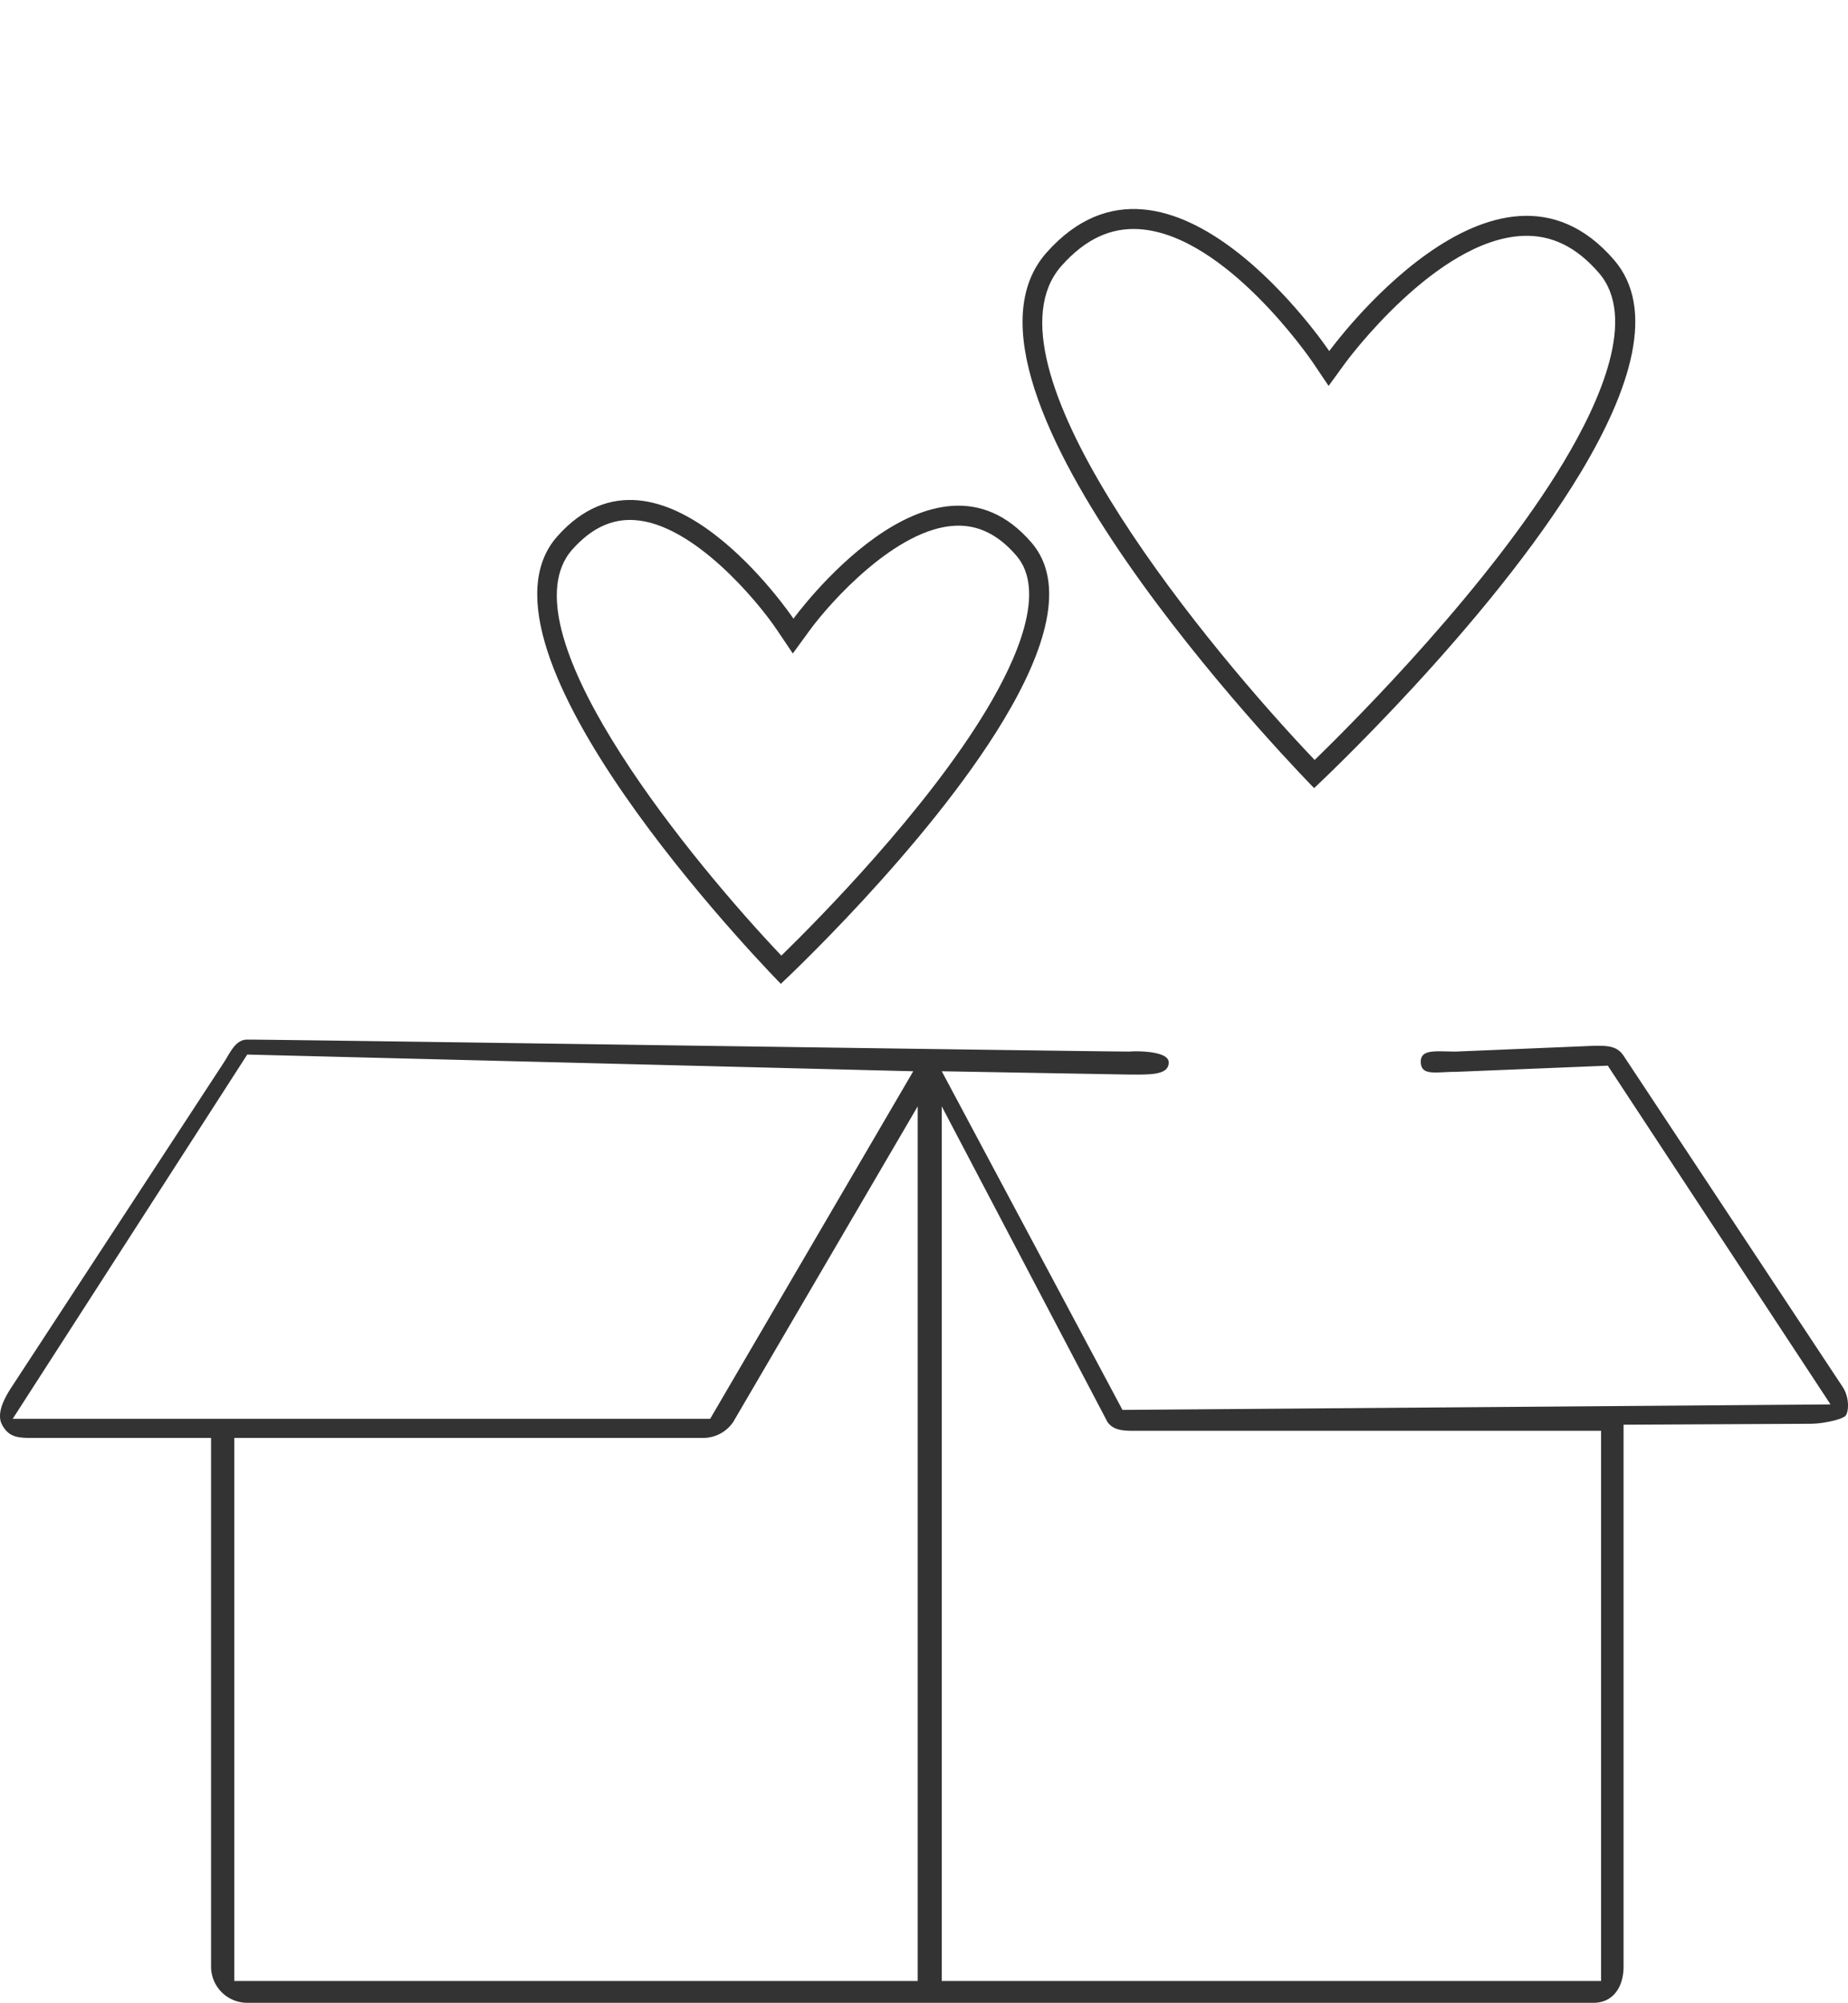 <svg xmlns="http://www.w3.org/2000/svg" width="740.525" height="802.058" viewBox="0 0 740.525 802.058">
  <g id="whygalaxy_dark3" transform="translate(4265.949 -1355.898)">
    <g id="donation" transform="translate(-4265.949 1772.222)">
      <path id="Path_186" data-name="Path 186" d="M3.253,400.226c2.523,4.714,5.9,5.289,11.247,5.289H87.007V617.233a14.5,14.5,0,0,0,14.5,14.5H640.957c8.009,0,12.065-6.494,12.065-14.5V400.226l74.754-.373c5.348,0,12.975-1.781,14.212-3.23s1.73-7.177-1.237-11.628L653.022,252.457c-2.688-4.034-6.639-3.984-11.487-3.984l-55.683,2.321c-8.009,0-14.313-1.165-14.084,4.345s6.075,3.777,14.084,3.777l60.851-2.476L735.958,392.1l-283.731,2.2L379.808,258.682l75.532,1.329c8.009,0,15.414.264,15.414-4.871s-15.57-4.472-15.414-4.345c-16.561,0-337.805-4.795-353.832-4.795-4.849,0-6.861,5.4-9.549,9.43L7.531,384.468c-2.967,4.45-6.8,11.042-4.279,15.757Zm93.058,5.289H284.225a14.5,14.5,0,0,0,12.065-6.457l73.874-126.315V623H96.311Zm349.864-6.457c2.689,4.034,8.012,3.6,12.86,3.6H644.011V623h-264.2V272.742ZM101.508,251.992l266.881,6.69L287.015,397.856H7.531Z" transform="translate(-2.433 -246)" fill="#333"/>
    </g>
    <g id="Path_232" data-name="Path 232" transform="translate(-4098.426 1662.546) rotate(-59)" fill="none">
      <path d="M107.485.525c61.057,11.482,20.466,98.092,20.466,98.092s94.282,8.2,75.255,66.037S0,169.592,0,169.592,46.428-10.957,107.485.525Z" stroke="none"/>
      <path d="M 101.883 8 C 61.409 8 23.583 114.167 9.79 163.957 C 30.483 169.388 89.505 183.706 136.56 183.706 C 160.263 183.706 189.748 179.967 195.607 162.154 C 199.086 151.579 198.328 142.719 193.289 135.069 C 180.297 115.343 141.216 107.821 127.253 106.587 L 115.873 105.576 L 120.705 95.227 C 126.668 82.458 139.786 44.728 129.029 23.76 C 124.81 15.536 117.279 10.507 106.007 8.387 C 104.622 8.127 103.247 8 101.883 8 M 101.883 -3.0517578125e-05 C 103.736 -3.0517578125e-05 105.604 0.171 107.485 0.525 C 168.543 12.007 127.952 98.617 127.952 98.617 C 127.952 98.617 222.234 106.815 203.207 164.654 C 196.483 185.094 169.118 191.706 136.56 191.706 C 76.99 191.706 -1.52587890625e-05 169.592 -1.52587890625e-05 169.592 C -1.52587890625e-05 169.592 43.611 -3.0517578125e-05 101.883 -3.0517578125e-05 Z" stroke="none" fill="#333"/>
    </g>
    <g id="Path_233" data-name="Path 233" transform="translate(-3913.347 1566.973) rotate(-59)" fill="none">
      <path d="M128.646.629c73.078,13.742,24.5,117.4,24.5,117.4s112.843,9.812,90.07,79.037S0,202.979,0,202.979,55.568-13.114,128.646.629Z" stroke="none"/>
      <path d="M 121.941 8 C 72.108 8 26.026 138.095 9.776 197.352 C 33.098 203.528 105.74 221.447 163.445 221.447 C 192.334 221.447 228.305 216.784 235.613 194.569 C 239.937 181.424 238.97 170.374 232.655 160.789 C 213.49 131.699 153.052 126.055 152.444 126.001 L 141.059 124.994 L 145.896 114.641 C 146.156 114.085 171.702 58.66 155.834 27.723 C 150.547 17.415 141.17 11.124 127.168 8.491 C 125.412 8.161 123.67 8 121.941 8 M 121.941 -3.0517578125e-05 C 124.159 -3.0517578125e-05 126.394 0.205 128.646 0.629 C 201.724 14.371 153.142 118.032 153.142 118.032 C 153.142 118.032 265.985 127.844 243.212 197.069 C 235.164 221.533 202.412 229.447 163.445 229.447 C 92.147 229.447 -3.0517578125e-05 202.979 -3.0517578125e-05 202.979 C -3.0517578125e-05 202.979 52.197 -3.0517578125e-05 121.941 -3.0517578125e-05 Z" stroke="none" fill="#333"/>
    </g>
  </g>
</svg>
